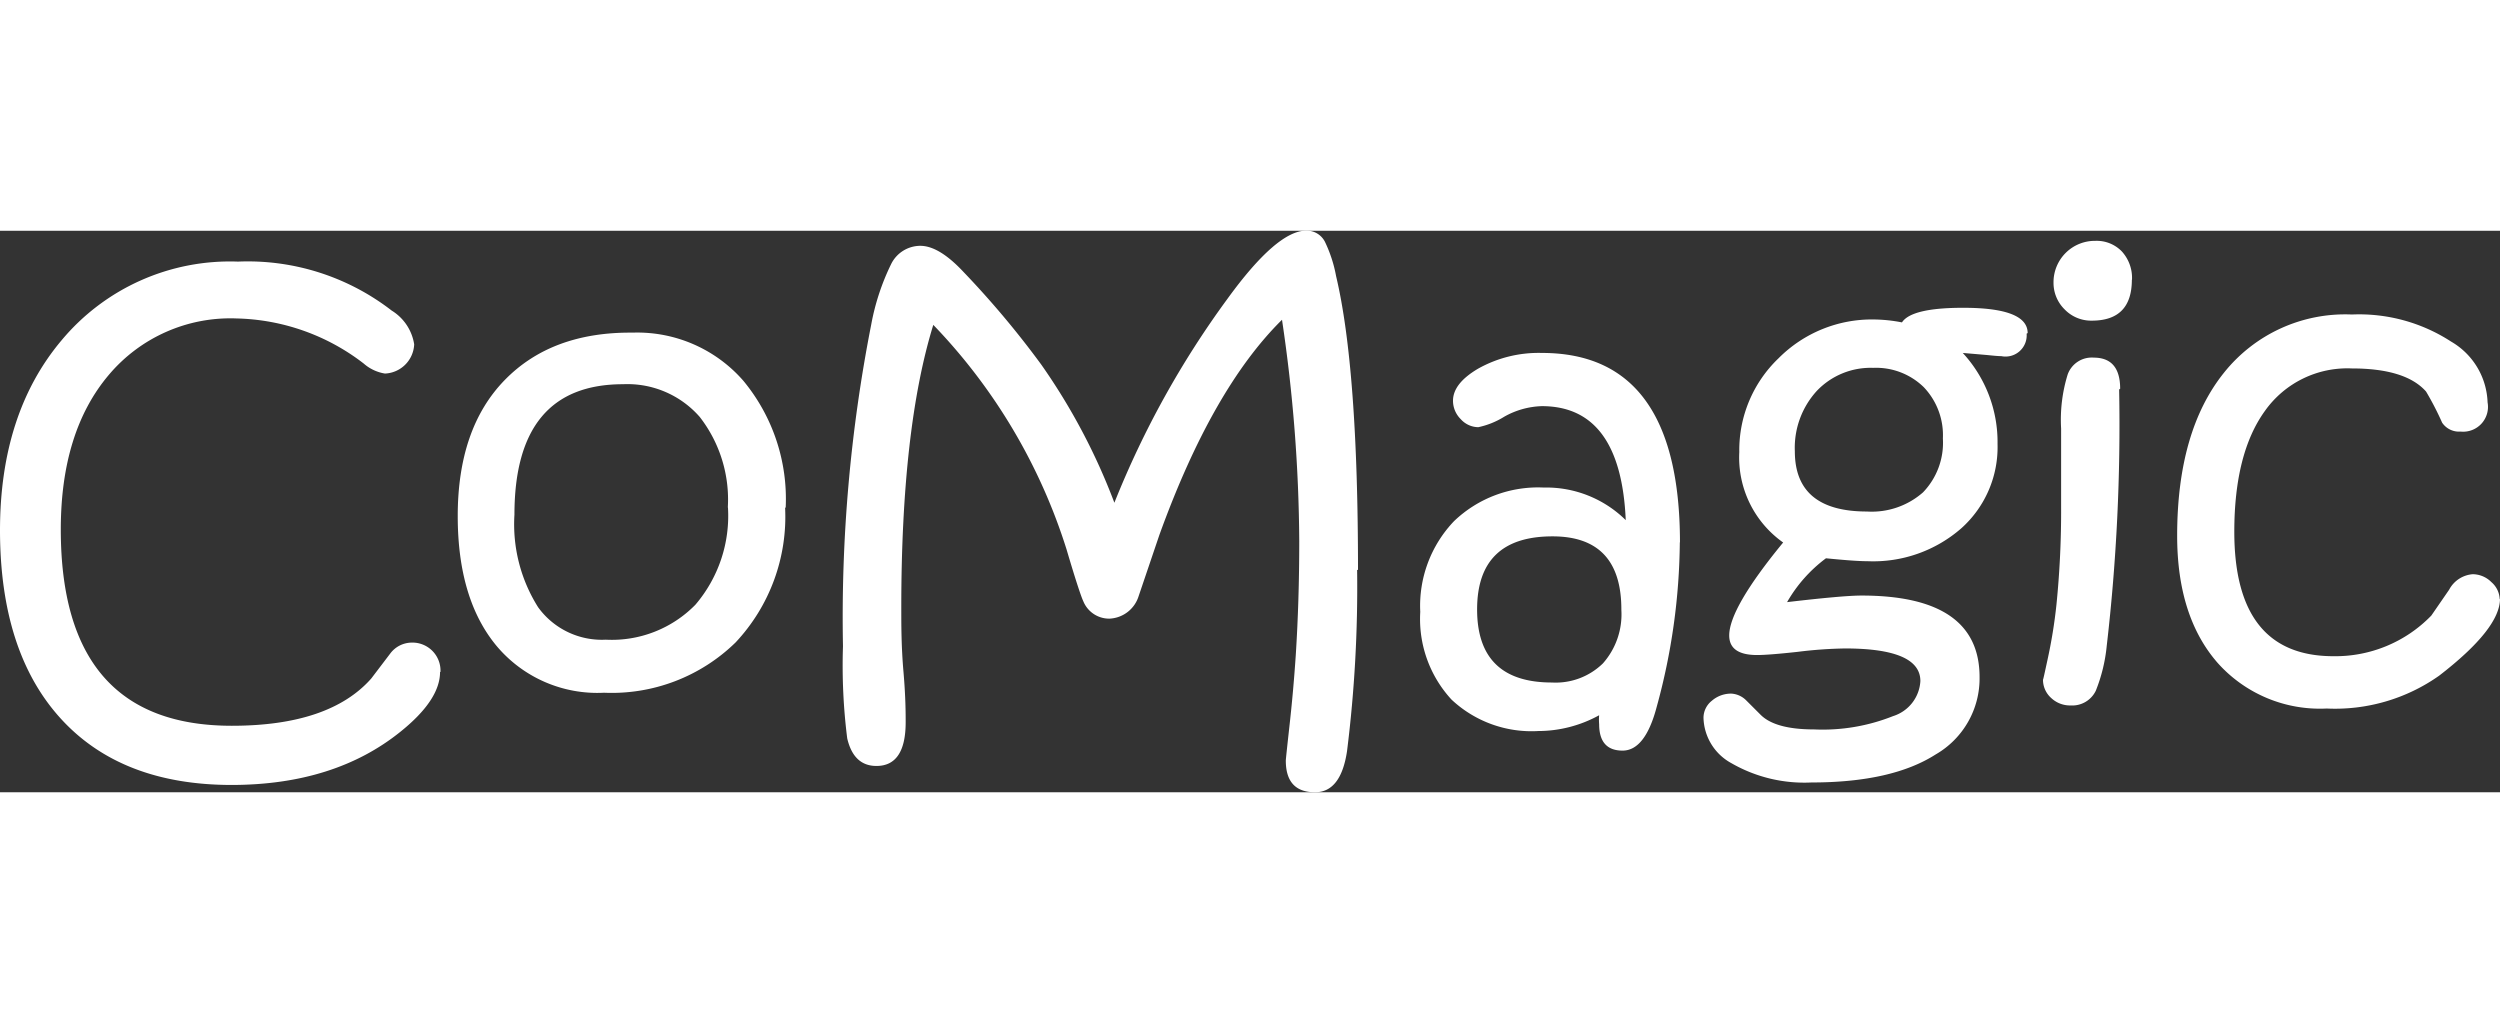 <svg height="70px" id="Layer_1" data-name="Layer 1" xmlns="http://www.w3.org/2000/svg" viewBox="0 0 171.06 38.42">
  <rect x="0" y="0" width="171.06" height="38.42" fill="#333333" stroke="none"/>
  <defs>
    <style>
      .cls-1 {
        fill: #fff;
      }
    </style>
  </defs>
  <title>logo_comagic</title>
  <g>
    <path class="cls-1" d="M250.11,407.19q0,1.91-2.7,4.08-4.51,3.64-11.55,3.65-7.57,0-11.71-4.55T220,397.51q0-8,4.2-13a15,15,0,0,1,12.08-5.4,16.09,16.09,0,0,1,10.52,3.35,3.31,3.31,0,0,1,1.54,2.31,2.09,2.09,0,0,1-2,2,2.9,2.9,0,0,1-1.46-.69A14.75,14.75,0,0,0,236.2,383a10.88,10.88,0,0,0-8.77,3.88q-3.27,3.88-3.27,10.56,0,13.43,11.7,13.43,6.68,0,9.54-3.23l1.3-1.71a1.85,1.85,0,0,1,1.44-.75,1.92,1.92,0,0,1,2,2h0Z" transform="translate(-220 -377)"/>
    <path class="cls-1" d="M269.8,395.94a9.21,9.21,0,0,0-1.92-6.2,6.57,6.57,0,0,0-5.25-2.24q-7.43,0-7.43,8.93a10.64,10.64,0,0,0,1.62,6.33,5.38,5.38,0,0,0,4.63,2.22,8,8,0,0,0,6.13-2.39,9.36,9.36,0,0,0,2.23-6.66h0Zm3.92,0a12.57,12.57,0,0,1-3.39,9.23,12.13,12.13,0,0,1-9,3.44,9,9,0,0,1-7.35-3.2q-2.66-3.2-2.66-8.89,0-6,3.21-9.3t8.75-3.25a9.63,9.63,0,0,1,7.58,3.29,12.68,12.68,0,0,1,2.9,8.69h0Z" transform="translate(-220 -377)"/>
    <path class="cls-1" d="M312.86,400.21a90.37,90.37,0,0,1-.69,12.39q-0.42,2.82-2.19,2.82-2,0-2-2.17,0-.1.23-2.19,0.28-2.46.45-5,0.24-3.74.24-7.84a106.1,106.1,0,0,0-1.18-15.13q-4.77,4.71-8.39,14.72L297.91,402a2.19,2.19,0,0,1-2,1.54,1.91,1.91,0,0,1-1.79-1.2c-0.14-.29-0.53-1.46-1.14-3.53a39,39,0,0,0-9.12-15.37q-2.19,7.09-2.19,19.37c0,1.18,0,2.64.15,4.37s0.15,2.88.15,3.44q0,3-2,3-1.56,0-2-1.89a39.8,39.8,0,0,1-.29-6.3,103.7,103.7,0,0,1,1.93-22,16,16,0,0,1,1.36-4.14,2.23,2.23,0,0,1,2-1.26q1.28,0,2.94,1.77a63.05,63.05,0,0,1,5.34,6.36,42.59,42.59,0,0,1,5,9.45,63,63,0,0,1,7.72-13.93q3.39-4.68,5.4-4.69a1.4,1.4,0,0,1,1.28.75,9.21,9.21,0,0,1,.77,2.36q1.5,6.32,1.5,20.1h0Z" transform="translate(-220 -377)"/>
    <path class="cls-1" d="M330.94,402.91q0-5-4.71-5-5.16,0-5.16,5t5.12,5a4.62,4.62,0,0,0,3.49-1.31,5.06,5.06,0,0,0,1.26-3.66h0Zm4-4.63a43.59,43.59,0,0,1-1.58,11.29q-0.79,3-2.34,3c-1.06,0-1.6-.6-1.6-1.81a3.45,3.45,0,0,1,0-.61,8.65,8.65,0,0,1-4.16,1.08,8,8,0,0,1-5.94-2.15,8.13,8.13,0,0,1-2.14-6,8.39,8.39,0,0,1,2.31-6.21,8.3,8.3,0,0,1,6.13-2.3,7.74,7.74,0,0,1,5.62,2.23Q330.9,389,325.5,389a5.57,5.57,0,0,0-2.57.72,5.51,5.51,0,0,1-1.78.72,1.63,1.63,0,0,1-1.2-.55,1.77,1.77,0,0,1-.53-1.26q0-1.18,1.71-2.19a8.46,8.46,0,0,1,4.38-1.08q9.44,0,9.44,13h0Z" transform="translate(-220 -377)"/>
    <path class="cls-1" d="M352.94,391.21a4.76,4.76,0,0,0-1.31-3.51,4.67,4.67,0,0,0-3.46-1.32,5.08,5.08,0,0,0-3.86,1.58,5.77,5.77,0,0,0-1.5,4.13q0,4.12,4.93,4.12a5.31,5.31,0,0,0,3.84-1.31,4.89,4.89,0,0,0,1.36-3.69h0Zm5.73-7.17a1.45,1.45,0,0,1-1.73,1.54q-0.24,0-1-.08l-1.64-.14a9,9,0,0,1,2.38,6.23,7.45,7.45,0,0,1-2.47,5.76,9.16,9.16,0,0,1-6.43,2.26c-0.59,0-1.53-.07-2.84-0.2a9.83,9.83,0,0,0-2.66,3q3.84-.45,5.09-0.45,8.08,0,8.08,5.58a6,6,0,0,1-3,5.29q-3,1.92-8.5,1.92a10,10,0,0,1-5.48-1.32,3.64,3.64,0,0,1-1.91-3.11,1.49,1.49,0,0,1,.57-1.16,2,2,0,0,1,1.34-.49,1.56,1.56,0,0,1,1,.45l1,1q1,1,3.66,1a13,13,0,0,0,5.4-.91,2.67,2.67,0,0,0,1.87-2.4q0-2.23-5.16-2.23a29.47,29.47,0,0,0-3.22.23q-2,.22-2.79.22-1.91,0-1.91-1.34,0-1.87,3.69-6.36a7.12,7.12,0,0,1-3-6.19,8.69,8.69,0,0,1,2.68-6.41,9,9,0,0,1,6.56-2.66,10.49,10.49,0,0,1,1.89.2q0.65-1,4.19-1,4.41,0,4.41,1.73h0Z" transform="translate(-220 -377)"/>
    <path class="cls-1" d="M365.87,380.35q0,2.8-2.74,2.8a2.52,2.52,0,0,1-1.86-.77,2.54,2.54,0,0,1-.76-1.85,2.83,2.83,0,0,1,2.86-2.84,2.39,2.39,0,0,1,1.82.73,2.69,2.69,0,0,1,.69,1.93h0ZM365,387.86a131,131,0,0,1-.85,17.55,11.12,11.12,0,0,1-.75,3.07,1.79,1.79,0,0,1-1.72,1,1.88,1.88,0,0,1-1.34-.52,1.67,1.67,0,0,1-.55-1.25c0,0.07.1-.39,0.31-1.36a34.31,34.31,0,0,0,.61-3.76,63.92,63.92,0,0,0,.32-6.7q0-1.61,0-3.41c0-1.2,0-1.84,0-1.95a10.46,10.46,0,0,1,.45-3.7,1.75,1.75,0,0,1,1.78-1.15q1.81,0,1.81,2.13h0Z" transform="translate(-220 -377)"/>
    <path class="cls-1" d="M391.06,402.18q0,2.05-4.16,5.26a12.34,12.34,0,0,1-7.7,2.25,9.38,9.38,0,0,1-7.45-3.11q-2.78-3.17-2.78-8.71,0-7.15,3.19-11.14a10.61,10.61,0,0,1,8.77-4,11.54,11.54,0,0,1,6.78,1.85,5,5,0,0,1,2.5,4.16,1.7,1.7,0,0,1-1.85,2,1.39,1.39,0,0,1-1.26-.61A20.17,20.17,0,0,0,386,388q-1.4-1.58-5.08-1.58a6.91,6.91,0,0,0-5.94,2.9q-2.1,2.9-2.1,8.28,0,8.51,6.78,8.51a9.14,9.14,0,0,0,6.7-2.78l1.22-1.77a2,2,0,0,1,1.61-1.06,1.82,1.82,0,0,1,1.28.54,1.62,1.62,0,0,1,.57,1.19h0Z" transform="translate(-220 -377)"/>
  </g>
</svg>
